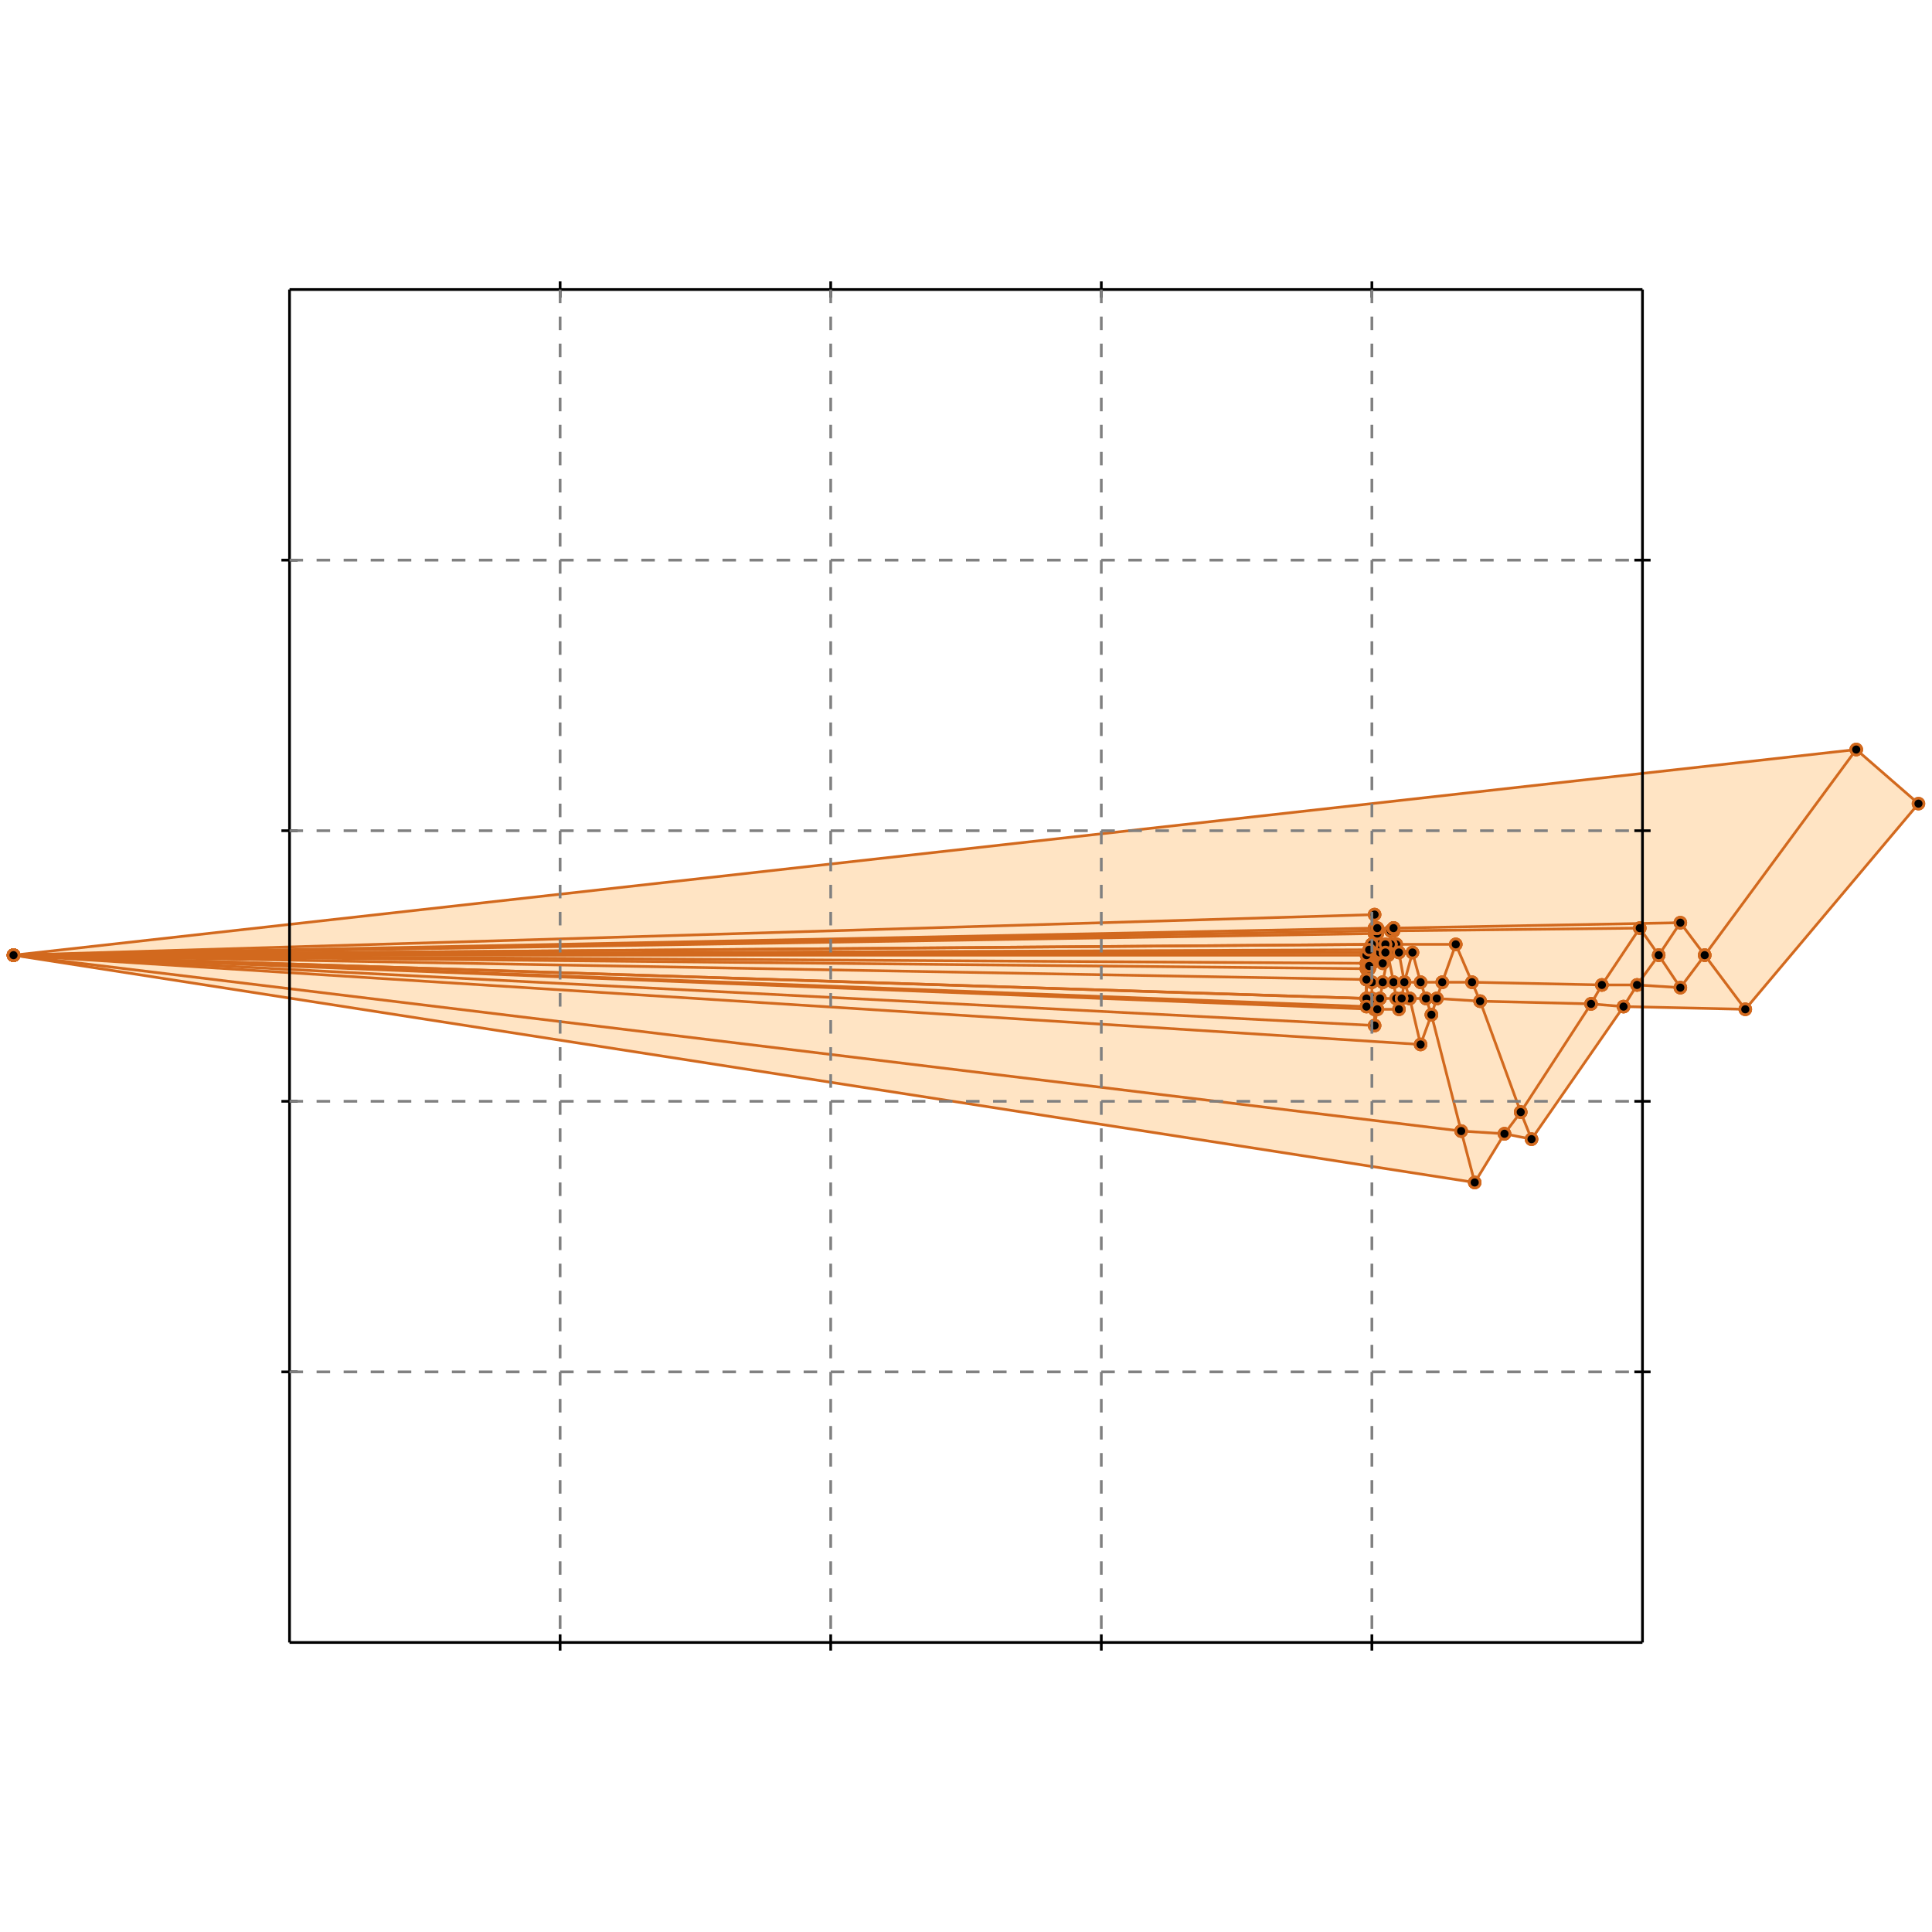 <?xml version="1.0" standalone="no"?>
<!DOCTYPE svg PUBLIC "-//W3C//DTD SVG 1.1//EN" 
  "http://www.w3.org/Graphics/SVG/1.1/DTD/svg11.dtd">
<svg width="714" height="714" version="1.1" id="toplevel"
    xmlns="http://www.w3.org/2000/svg"
    xmlns:xlink="http://www.w3.org/1999/xlink">
  <polygon points="545,437 556,419 566,421 600,372 645,373 709,297 686,277 5,353"
           fill="bisque"/>
  <g stroke="chocolate" stroke-width="1">
    <line x1="507" y1="369" x2="505" y2="369"/>
    <circle cx="507" cy="369" r="2"/>
    <circle cx="505" cy="369" r="2"/>
  </g>
  <g stroke="chocolate" stroke-width="1">
    <line x1="510" y1="369" x2="507" y2="369"/>
    <circle cx="510" cy="369" r="2"/>
    <circle cx="507" cy="369" r="2"/>
  </g>
  <g stroke="chocolate" stroke-width="1">
    <line x1="507" y1="369" x2="507" y2="363"/>
    <circle cx="507" cy="369" r="2"/>
    <circle cx="507" cy="363" r="2"/>
  </g>
  <g stroke="chocolate" stroke-width="1">
    <line x1="508" y1="373" x2="507" y2="369"/>
    <circle cx="508" cy="373" r="2"/>
    <circle cx="507" cy="369" r="2"/>
  </g>
  <g stroke="chocolate" stroke-width="1">
    <line x1="519" y1="363" x2="517" y2="352"/>
    <circle cx="519" cy="363" r="2"/>
    <circle cx="517" cy="352" r="2"/>
  </g>
  <g stroke="chocolate" stroke-width="1">
    <line x1="519" y1="363" x2="519" y2="363"/>
    <circle cx="519" cy="363" r="2"/>
    <circle cx="519" cy="363" r="2"/>
  </g>
  <g stroke="chocolate" stroke-width="1">
    <line x1="519" y1="363" x2="515" y2="363"/>
    <circle cx="519" cy="363" r="2"/>
    <circle cx="515" cy="363" r="2"/>
  </g>
  <g stroke="chocolate" stroke-width="1">
    <line x1="519" y1="363" x2="519" y2="363"/>
    <circle cx="519" cy="363" r="2"/>
    <circle cx="519" cy="363" r="2"/>
  </g>
  <g stroke="chocolate" stroke-width="1">
    <line x1="506" y1="352" x2="506" y2="352"/>
    <circle cx="506" cy="352" r="2"/>
    <circle cx="506" cy="352" r="2"/>
  </g>
  <g stroke="chocolate" stroke-width="1">
    <line x1="505" y1="356" x2="506" y2="352"/>
    <circle cx="505" cy="356" r="2"/>
    <circle cx="506" cy="352" r="2"/>
  </g>
  <g stroke="chocolate" stroke-width="1">
    <line x1="506" y1="352" x2="506" y2="352"/>
    <circle cx="506" cy="352" r="2"/>
    <circle cx="506" cy="352" r="2"/>
  </g>
  <g stroke="chocolate" stroke-width="1">
    <line x1="5" y1="353" x2="506" y2="352"/>
    <circle cx="5" cy="353" r="2"/>
    <circle cx="506" cy="352" r="2"/>
  </g>
  <g stroke="chocolate" stroke-width="1">
    <line x1="507" y1="352" x2="510" y2="352"/>
    <circle cx="507" cy="352" r="2"/>
    <circle cx="510" cy="352" r="2"/>
  </g>
  <g stroke="chocolate" stroke-width="1">
    <line x1="506" y1="352" x2="507" y2="352"/>
    <circle cx="506" cy="352" r="2"/>
    <circle cx="507" cy="352" r="2"/>
  </g>
  <g stroke="chocolate" stroke-width="1">
    <line x1="507" y1="352" x2="507" y2="349"/>
    <circle cx="507" cy="352" r="2"/>
    <circle cx="507" cy="349" r="2"/>
  </g>
  <g stroke="chocolate" stroke-width="1">
    <line x1="507" y1="356" x2="507" y2="352"/>
    <circle cx="507" cy="356" r="2"/>
    <circle cx="507" cy="352" r="2"/>
  </g>
  <g stroke="chocolate" stroke-width="1">
    <line x1="505" y1="358" x2="505" y2="356"/>
    <circle cx="505" cy="358" r="2"/>
    <circle cx="505" cy="356" r="2"/>
  </g>
  <g stroke="chocolate" stroke-width="1">
    <line x1="505" y1="356" x2="505" y2="356"/>
    <circle cx="505" cy="356" r="2"/>
    <circle cx="505" cy="356" r="2"/>
  </g>
  <g stroke="chocolate" stroke-width="1">
    <line x1="506" y1="356" x2="505" y2="356"/>
    <circle cx="506" cy="356" r="2"/>
    <circle cx="505" cy="356" r="2"/>
  </g>
  <g stroke="chocolate" stroke-width="1">
    <line x1="505" y1="362" x2="505" y2="362"/>
    <circle cx="505" cy="362" r="2"/>
    <circle cx="505" cy="362" r="2"/>
  </g>
  <g stroke="chocolate" stroke-width="1">
    <line x1="507" y1="363" x2="505" y2="362"/>
    <circle cx="507" cy="363" r="2"/>
    <circle cx="505" cy="362" r="2"/>
  </g>
  <g stroke="chocolate" stroke-width="1">
    <line x1="505" y1="362" x2="506" y2="358"/>
    <circle cx="505" cy="362" r="2"/>
    <circle cx="506" cy="358" r="2"/>
  </g>
  <g stroke="chocolate" stroke-width="1">
    <line x1="505" y1="369" x2="505" y2="362"/>
    <circle cx="505" cy="369" r="2"/>
    <circle cx="505" cy="362" r="2"/>
  </g>
  <g stroke="chocolate" stroke-width="1">
    <line x1="516" y1="349" x2="515" y2="344"/>
    <circle cx="516" cy="349" r="2"/>
    <circle cx="515" cy="344" r="2"/>
  </g>
  <g stroke="chocolate" stroke-width="1">
    <line x1="517" y1="352" x2="516" y2="349"/>
    <circle cx="517" cy="352" r="2"/>
    <circle cx="516" cy="349" r="2"/>
  </g>
  <g stroke="chocolate" stroke-width="1">
    <line x1="516" y1="349" x2="538" y2="349"/>
    <circle cx="516" cy="349" r="2"/>
    <circle cx="538" cy="349" r="2"/>
  </g>
  <g stroke="chocolate" stroke-width="1">
    <line x1="514" y1="349" x2="516" y2="349"/>
    <circle cx="514" cy="349" r="2"/>
    <circle cx="516" cy="349" r="2"/>
  </g>
  <g stroke="chocolate" stroke-width="1">
    <line x1="513" y1="352" x2="517" y2="352"/>
    <circle cx="513" cy="352" r="2"/>
    <circle cx="517" cy="352" r="2"/>
  </g>
  <g stroke="chocolate" stroke-width="1">
    <line x1="513" y1="352" x2="513" y2="352"/>
    <circle cx="513" cy="352" r="2"/>
    <circle cx="513" cy="352" r="2"/>
  </g>
  <g stroke="chocolate" stroke-width="1">
    <line x1="513" y1="352" x2="514" y2="349"/>
    <circle cx="513" cy="352" r="2"/>
    <circle cx="514" cy="349" r="2"/>
  </g>
  <g stroke="chocolate" stroke-width="1">
    <line x1="513" y1="353" x2="513" y2="352"/>
    <circle cx="513" cy="353" r="2"/>
    <circle cx="513" cy="352" r="2"/>
  </g>
  <g stroke="chocolate" stroke-width="1">
    <line x1="509" y1="344" x2="515" y2="343"/>
    <circle cx="509" cy="344" r="2"/>
    <circle cx="515" cy="343" r="2"/>
  </g>
  <g stroke="chocolate" stroke-width="1">
    <line x1="508" y1="344" x2="509" y2="344"/>
    <circle cx="508" cy="344" r="2"/>
    <circle cx="509" cy="344" r="2"/>
  </g>
  <g stroke="chocolate" stroke-width="1">
    <line x1="509" y1="344" x2="509" y2="343"/>
    <circle cx="509" cy="344" r="2"/>
    <circle cx="509" cy="343" r="2"/>
  </g>
  <g stroke="chocolate" stroke-width="1">
    <line x1="509" y1="345" x2="509" y2="344"/>
    <circle cx="509" cy="345" r="2"/>
    <circle cx="509" cy="344" r="2"/>
  </g>
  <g stroke="chocolate" stroke-width="1">
    <line x1="510" y1="349" x2="514" y2="349"/>
    <circle cx="510" cy="349" r="2"/>
    <circle cx="514" cy="349" r="2"/>
  </g>
  <g stroke="chocolate" stroke-width="1">
    <line x1="507" y1="349" x2="510" y2="349"/>
    <circle cx="507" cy="349" r="2"/>
    <circle cx="510" cy="349" r="2"/>
  </g>
  <g stroke="chocolate" stroke-width="1">
    <line x1="510" y1="349" x2="509" y2="345"/>
    <circle cx="510" cy="349" r="2"/>
    <circle cx="509" cy="345" r="2"/>
  </g>
  <g stroke="chocolate" stroke-width="1">
    <line x1="510" y1="349" x2="510" y2="349"/>
    <circle cx="510" cy="349" r="2"/>
    <circle cx="510" cy="349" r="2"/>
  </g>
  <g stroke="chocolate" stroke-width="1">
    <line x1="508" y1="345" x2="508" y2="344"/>
    <circle cx="508" cy="345" r="2"/>
    <circle cx="508" cy="344" r="2"/>
  </g>
  <g stroke="chocolate" stroke-width="1">
    <line x1="507" y1="349" x2="508" y2="345"/>
    <circle cx="507" cy="349" r="2"/>
    <circle cx="508" cy="345" r="2"/>
  </g>
  <g stroke="chocolate" stroke-width="1">
    <line x1="508" y1="345" x2="509" y2="345"/>
    <circle cx="508" cy="345" r="2"/>
    <circle cx="509" cy="345" r="2"/>
  </g>
  <g stroke="chocolate" stroke-width="1">
    <line x1="5" y1="353" x2="508" y2="345"/>
    <circle cx="5" cy="353" r="2"/>
    <circle cx="508" cy="345" r="2"/>
  </g>
  <g stroke="chocolate" stroke-width="1">
    <line x1="516" y1="369" x2="510" y2="369"/>
    <circle cx="516" cy="369" r="2"/>
    <circle cx="510" cy="369" r="2"/>
  </g>
  <g stroke="chocolate" stroke-width="1">
    <line x1="510" y1="369" x2="511" y2="363"/>
    <circle cx="510" cy="369" r="2"/>
    <circle cx="511" cy="363" r="2"/>
  </g>
  <g stroke="chocolate" stroke-width="1">
    <line x1="509" y1="373" x2="510" y2="369"/>
    <circle cx="509" cy="373" r="2"/>
    <circle cx="510" cy="369" r="2"/>
  </g>
  <g stroke="chocolate" stroke-width="1">
    <line x1="5" y1="353" x2="508" y2="344"/>
    <circle cx="5" cy="353" r="2"/>
    <circle cx="508" cy="344" r="2"/>
  </g>
  <g stroke="chocolate" stroke-width="1">
    <line x1="508" y1="344" x2="508" y2="343"/>
    <circle cx="508" cy="344" r="2"/>
    <circle cx="508" cy="343" r="2"/>
  </g>
  <g stroke="chocolate" stroke-width="1">
    <line x1="505" y1="358" x2="505" y2="356"/>
    <circle cx="505" cy="358" r="2"/>
    <circle cx="505" cy="356" r="2"/>
  </g>
  <g stroke="chocolate" stroke-width="1">
    <line x1="505" y1="362" x2="505" y2="358"/>
    <circle cx="505" cy="362" r="2"/>
    <circle cx="505" cy="358" r="2"/>
  </g>
  <g stroke="chocolate" stroke-width="1">
    <line x1="505" y1="358" x2="5" y2="353"/>
    <circle cx="505" cy="358" r="2"/>
    <circle cx="5" cy="353" r="2"/>
  </g>
  <g stroke="chocolate" stroke-width="1">
    <line x1="505" y1="358" x2="505" y2="358"/>
    <circle cx="505" cy="358" r="2"/>
    <circle cx="505" cy="358" r="2"/>
  </g>
  <g stroke="chocolate" stroke-width="1">
    <line x1="505" y1="362" x2="505" y2="362"/>
    <circle cx="505" cy="362" r="2"/>
    <circle cx="505" cy="362" r="2"/>
  </g>
  <g stroke="chocolate" stroke-width="1">
    <line x1="505" y1="362" x2="505" y2="358"/>
    <circle cx="505" cy="362" r="2"/>
    <circle cx="505" cy="358" r="2"/>
  </g>
  <g stroke="chocolate" stroke-width="1">
    <line x1="505" y1="369" x2="505" y2="362"/>
    <circle cx="505" cy="369" r="2"/>
    <circle cx="505" cy="362" r="2"/>
  </g>
  <g stroke="chocolate" stroke-width="1">
    <line x1="511" y1="363" x2="507" y2="363"/>
    <circle cx="511" cy="363" r="2"/>
    <circle cx="507" cy="363" r="2"/>
  </g>
  <g stroke="chocolate" stroke-width="1">
    <line x1="507" y1="363" x2="506" y2="357"/>
    <circle cx="507" cy="363" r="2"/>
    <circle cx="506" cy="357" r="2"/>
  </g>
  <g stroke="chocolate" stroke-width="1">
    <line x1="517" y1="352" x2="522" y2="352"/>
    <circle cx="517" cy="352" r="2"/>
    <circle cx="522" cy="352" r="2"/>
  </g>
  <g stroke="chocolate" stroke-width="1">
    <line x1="515" y1="363" x2="511" y2="363"/>
    <circle cx="515" cy="363" r="2"/>
    <circle cx="511" cy="363" r="2"/>
  </g>
  <g stroke="chocolate" stroke-width="1">
    <line x1="515" y1="363" x2="513" y2="353"/>
    <circle cx="515" cy="363" r="2"/>
    <circle cx="513" cy="353" r="2"/>
  </g>
  <g stroke="chocolate" stroke-width="1">
    <line x1="516" y1="369" x2="515" y2="363"/>
    <circle cx="516" cy="369" r="2"/>
    <circle cx="515" cy="363" r="2"/>
  </g>
  <g stroke="chocolate" stroke-width="1">
    <line x1="527" y1="369" x2="521" y2="369"/>
    <circle cx="527" cy="369" r="2"/>
    <circle cx="521" cy="369" r="2"/>
  </g>
  <g stroke="chocolate" stroke-width="1">
    <line x1="531" y1="369" x2="527" y2="369"/>
    <circle cx="531" cy="369" r="2"/>
    <circle cx="527" cy="369" r="2"/>
  </g>
  <g stroke="chocolate" stroke-width="1">
    <line x1="527" y1="369" x2="525" y2="363"/>
    <circle cx="527" cy="369" r="2"/>
    <circle cx="525" cy="363" r="2"/>
  </g>
  <g stroke="chocolate" stroke-width="1">
    <line x1="529" y1="375" x2="527" y2="369"/>
    <circle cx="529" cy="375" r="2"/>
    <circle cx="527" cy="369" r="2"/>
  </g>
  <g stroke="chocolate" stroke-width="1">
    <line x1="533" y1="363" x2="525" y2="363"/>
    <circle cx="533" cy="363" r="2"/>
    <circle cx="525" cy="363" r="2"/>
  </g>
  <g stroke="chocolate" stroke-width="1">
    <line x1="544" y1="363" x2="533" y2="363"/>
    <circle cx="544" cy="363" r="2"/>
    <circle cx="533" cy="363" r="2"/>
  </g>
  <g stroke="chocolate" stroke-width="1">
    <line x1="533" y1="363" x2="538" y2="349"/>
    <circle cx="533" cy="363" r="2"/>
    <circle cx="538" cy="349" r="2"/>
  </g>
  <g stroke="chocolate" stroke-width="1">
    <line x1="531" y1="369" x2="533" y2="363"/>
    <circle cx="531" cy="369" r="2"/>
    <circle cx="533" cy="363" r="2"/>
  </g>
  <g stroke="chocolate" stroke-width="1">
    <line x1="605" y1="364" x2="592" y2="364"/>
    <circle cx="605" cy="364" r="2"/>
    <circle cx="592" cy="364" r="2"/>
  </g>
  <g stroke="chocolate" stroke-width="1">
    <line x1="621" y1="365" x2="605" y2="364"/>
    <circle cx="621" cy="365" r="2"/>
    <circle cx="605" cy="364" r="2"/>
  </g>
  <g stroke="chocolate" stroke-width="1">
    <line x1="605" y1="364" x2="613" y2="353"/>
    <circle cx="605" cy="364" r="2"/>
    <circle cx="613" cy="353" r="2"/>
  </g>
  <g stroke="chocolate" stroke-width="1">
    <line x1="600" y1="372" x2="605" y2="364"/>
    <circle cx="600" cy="372" r="2"/>
    <circle cx="605" cy="364" r="2"/>
  </g>
  <g stroke="chocolate" stroke-width="1">
    <line x1="547" y1="370" x2="531" y2="369"/>
    <circle cx="547" cy="370" r="2"/>
    <circle cx="531" cy="369" r="2"/>
  </g>
  <g stroke="chocolate" stroke-width="1">
    <line x1="588" y1="371" x2="547" y2="370"/>
    <circle cx="588" cy="371" r="2"/>
    <circle cx="547" cy="370" r="2"/>
  </g>
  <g stroke="chocolate" stroke-width="1">
    <line x1="547" y1="370" x2="544" y2="363"/>
    <circle cx="547" cy="370" r="2"/>
    <circle cx="544" cy="363" r="2"/>
  </g>
  <g stroke="chocolate" stroke-width="1">
    <line x1="562" y1="411" x2="547" y2="370"/>
    <circle cx="562" cy="411" r="2"/>
    <circle cx="547" cy="370" r="2"/>
  </g>
  <g stroke="chocolate" stroke-width="1">
    <line x1="592" y1="364" x2="544" y2="363"/>
    <circle cx="592" cy="364" r="2"/>
    <circle cx="544" cy="363" r="2"/>
  </g>
  <g stroke="chocolate" stroke-width="1">
    <line x1="592" y1="364" x2="606" y2="343"/>
    <circle cx="592" cy="364" r="2"/>
    <circle cx="606" cy="343" r="2"/>
  </g>
  <g stroke="chocolate" stroke-width="1">
    <line x1="588" y1="371" x2="592" y2="364"/>
    <circle cx="588" cy="371" r="2"/>
    <circle cx="592" cy="364" r="2"/>
  </g>
  <g stroke="chocolate" stroke-width="1">
    <line x1="506" y1="352" x2="506" y2="352"/>
    <circle cx="506" cy="352" r="2"/>
    <circle cx="506" cy="352" r="2"/>
  </g>
  <g stroke="chocolate" stroke-width="1">
    <line x1="506" y1="352" x2="506" y2="352"/>
    <circle cx="506" cy="352" r="2"/>
    <circle cx="506" cy="352" r="2"/>
  </g>
  <g stroke="chocolate" stroke-width="1">
    <line x1="506" y1="353" x2="506" y2="352"/>
    <circle cx="506" cy="353" r="2"/>
    <circle cx="506" cy="352" r="2"/>
  </g>
  <g stroke="chocolate" stroke-width="1">
    <line x1="506" y1="352" x2="506" y2="351"/>
    <circle cx="506" cy="352" r="2"/>
    <circle cx="506" cy="351" r="2"/>
  </g>
  <g stroke="chocolate" stroke-width="1">
    <line x1="506" y1="352" x2="506" y2="352"/>
    <circle cx="506" cy="352" r="2"/>
    <circle cx="506" cy="352" r="2"/>
  </g>
  <g stroke="chocolate" stroke-width="1">
    <line x1="5" y1="353" x2="506" y2="352"/>
    <circle cx="5" cy="353" r="2"/>
    <circle cx="506" cy="352" r="2"/>
  </g>
  <g stroke="chocolate" stroke-width="1">
    <line x1="506" y1="352" x2="506" y2="352"/>
    <circle cx="506" cy="352" r="2"/>
    <circle cx="506" cy="352" r="2"/>
  </g>
  <g stroke="chocolate" stroke-width="1">
    <line x1="506" y1="352" x2="506" y2="352"/>
    <circle cx="506" cy="352" r="2"/>
    <circle cx="506" cy="352" r="2"/>
  </g>
  <g stroke="chocolate" stroke-width="1">
    <line x1="506" y1="356" x2="506" y2="352"/>
    <circle cx="506" cy="356" r="2"/>
    <circle cx="506" cy="352" r="2"/>
  </g>
  <g stroke="chocolate" stroke-width="1">
    <line x1="506" y1="357" x2="507" y2="356"/>
    <circle cx="506" cy="357" r="2"/>
    <circle cx="507" cy="356" r="2"/>
  </g>
  <g stroke="chocolate" stroke-width="1">
    <line x1="507" y1="356" x2="506" y2="356"/>
    <circle cx="507" cy="356" r="2"/>
    <circle cx="506" cy="356" r="2"/>
  </g>
  <g stroke="chocolate" stroke-width="1">
    <line x1="511" y1="356" x2="507" y2="356"/>
    <circle cx="511" cy="356" r="2"/>
    <circle cx="507" cy="356" r="2"/>
  </g>
  <g stroke="chocolate" stroke-width="1">
    <line x1="510" y1="352" x2="512" y2="352"/>
    <circle cx="510" cy="352" r="2"/>
    <circle cx="512" cy="352" r="2"/>
  </g>
  <g stroke="chocolate" stroke-width="1">
    <line x1="510" y1="352" x2="510" y2="349"/>
    <circle cx="510" cy="352" r="2"/>
    <circle cx="510" cy="349" r="2"/>
  </g>
  <g stroke="chocolate" stroke-width="1">
    <line x1="511" y1="356" x2="510" y2="352"/>
    <circle cx="511" cy="356" r="2"/>
    <circle cx="510" cy="352" r="2"/>
  </g>
  <g stroke="chocolate" stroke-width="1">
    <line x1="507" y1="349" x2="510" y2="349"/>
    <circle cx="507" cy="349" r="2"/>
    <circle cx="510" cy="349" r="2"/>
  </g>
  <g stroke="chocolate" stroke-width="1">
    <line x1="5" y1="353" x2="507" y2="349"/>
    <circle cx="5" cy="353" r="2"/>
    <circle cx="507" cy="349" r="2"/>
  </g>
  <g stroke="chocolate" stroke-width="1">
    <line x1="507" y1="349" x2="507" y2="349"/>
    <circle cx="507" cy="349" r="2"/>
    <circle cx="507" cy="349" r="2"/>
  </g>
  <g stroke="chocolate" stroke-width="1">
    <line x1="506" y1="356" x2="506" y2="356"/>
    <circle cx="506" cy="356" r="2"/>
    <circle cx="506" cy="356" r="2"/>
  </g>
  <g stroke="chocolate" stroke-width="1">
    <line x1="506" y1="356" x2="506" y2="353"/>
    <circle cx="506" cy="356" r="2"/>
    <circle cx="506" cy="353" r="2"/>
  </g>
  <g stroke="chocolate" stroke-width="1">
    <line x1="506" y1="358" x2="506" y2="356"/>
    <circle cx="506" cy="358" r="2"/>
    <circle cx="506" cy="356" r="2"/>
  </g>
  <g stroke="chocolate" stroke-width="1">
    <line x1="505" y1="369" x2="505" y2="369"/>
    <circle cx="505" cy="369" r="2"/>
    <circle cx="505" cy="369" r="2"/>
  </g>
  <g stroke="chocolate" stroke-width="1">
    <line x1="505" y1="372" x2="505" y2="369"/>
    <circle cx="505" cy="372" r="2"/>
    <circle cx="505" cy="369" r="2"/>
  </g>
  <g stroke="chocolate" stroke-width="1">
    <line x1="514" y1="349" x2="514" y2="344"/>
    <circle cx="514" cy="349" r="2"/>
    <circle cx="514" cy="344" r="2"/>
  </g>
  <g stroke="chocolate" stroke-width="1">
    <line x1="509" y1="345" x2="514" y2="344"/>
    <circle cx="509" cy="345" r="2"/>
    <circle cx="514" cy="344" r="2"/>
  </g>
  <g stroke="chocolate" stroke-width="1">
    <line x1="515" y1="344" x2="606" y2="343"/>
    <circle cx="515" cy="344" r="2"/>
    <circle cx="606" cy="343" r="2"/>
  </g>
  <g stroke="chocolate" stroke-width="1">
    <line x1="514" y1="344" x2="515" y2="344"/>
    <circle cx="514" cy="344" r="2"/>
    <circle cx="515" cy="344" r="2"/>
  </g>
  <g stroke="chocolate" stroke-width="1">
    <line x1="515" y1="344" x2="515" y2="343"/>
    <circle cx="515" cy="344" r="2"/>
    <circle cx="515" cy="343" r="2"/>
  </g>
  <g stroke="chocolate" stroke-width="1">
    <line x1="515" y1="343" x2="515" y2="343"/>
    <circle cx="515" cy="343" r="2"/>
    <circle cx="515" cy="343" r="2"/>
  </g>
  <g stroke="chocolate" stroke-width="1">
    <line x1="514" y1="344" x2="515" y2="343"/>
    <circle cx="514" cy="344" r="2"/>
    <circle cx="515" cy="343" r="2"/>
  </g>
  <g stroke="chocolate" stroke-width="1">
    <line x1="515" y1="343" x2="515" y2="343"/>
    <circle cx="515" cy="343" r="2"/>
    <circle cx="515" cy="343" r="2"/>
  </g>
  <g stroke="chocolate" stroke-width="1">
    <line x1="511" y1="363" x2="513" y2="353"/>
    <circle cx="511" cy="363" r="2"/>
    <circle cx="513" cy="353" r="2"/>
  </g>
  <g stroke="chocolate" stroke-width="1">
    <line x1="508" y1="343" x2="508" y2="338"/>
    <circle cx="508" cy="343" r="2"/>
    <circle cx="508" cy="338" r="2"/>
  </g>
  <g stroke="chocolate" stroke-width="1">
    <line x1="508" y1="343" x2="509" y2="343"/>
    <circle cx="508" cy="343" r="2"/>
    <circle cx="509" cy="343" r="2"/>
  </g>
  <g stroke="chocolate" stroke-width="1">
    <line x1="5" y1="353" x2="508" y2="343"/>
    <circle cx="5" cy="353" r="2"/>
    <circle cx="508" cy="343" r="2"/>
  </g>
  <g stroke="chocolate" stroke-width="1">
    <line x1="505" y1="356" x2="5" y2="353"/>
    <circle cx="505" cy="356" r="2"/>
    <circle cx="5" cy="353" r="2"/>
  </g>
  <g stroke="chocolate" stroke-width="1">
    <line x1="505" y1="356" x2="505" y2="353"/>
    <circle cx="505" cy="356" r="2"/>
    <circle cx="505" cy="353" r="2"/>
  </g>
  <g stroke="chocolate" stroke-width="1">
    <line x1="505" y1="369" x2="505" y2="362"/>
    <circle cx="505" cy="369" r="2"/>
    <circle cx="505" cy="362" r="2"/>
  </g>
  <g stroke="chocolate" stroke-width="1">
    <line x1="505" y1="372" x2="505" y2="369"/>
    <circle cx="505" cy="372" r="2"/>
    <circle cx="505" cy="369" r="2"/>
  </g>
  <g stroke="chocolate" stroke-width="1">
    <line x1="505" y1="369" x2="5" y2="353"/>
    <circle cx="505" cy="369" r="2"/>
    <circle cx="5" cy="353" r="2"/>
  </g>
  <g stroke="chocolate" stroke-width="1">
    <line x1="505" y1="369" x2="505" y2="369"/>
    <circle cx="505" cy="369" r="2"/>
    <circle cx="505" cy="369" r="2"/>
  </g>
  <g stroke="chocolate" stroke-width="1">
    <line x1="506" y1="358" x2="505" y2="358"/>
    <circle cx="506" cy="358" r="2"/>
    <circle cx="505" cy="358" r="2"/>
  </g>
  <g stroke="chocolate" stroke-width="1">
    <line x1="506" y1="356" x2="506" y2="356"/>
    <circle cx="506" cy="356" r="2"/>
    <circle cx="506" cy="356" r="2"/>
  </g>
  <g stroke="chocolate" stroke-width="1">
    <line x1="506" y1="356" x2="506" y2="353"/>
    <circle cx="506" cy="356" r="2"/>
    <circle cx="506" cy="353" r="2"/>
  </g>
  <g stroke="chocolate" stroke-width="1">
    <line x1="506" y1="358" x2="506" y2="356"/>
    <circle cx="506" cy="358" r="2"/>
    <circle cx="506" cy="356" r="2"/>
  </g>
  <g stroke="chocolate" stroke-width="1">
    <line x1="508" y1="373" x2="5" y2="353"/>
    <circle cx="508" cy="373" r="2"/>
    <circle cx="5" cy="353" r="2"/>
  </g>
  <g stroke="chocolate" stroke-width="1">
    <line x1="509" y1="373" x2="508" y2="373"/>
    <circle cx="509" cy="373" r="2"/>
    <circle cx="508" cy="373" r="2"/>
  </g>
  <g stroke="chocolate" stroke-width="1">
    <line x1="508" y1="379" x2="508" y2="373"/>
    <circle cx="508" cy="379" r="2"/>
    <circle cx="508" cy="373" r="2"/>
  </g>
  <g stroke="chocolate" stroke-width="1">
    <line x1="506" y1="352" x2="506" y2="352"/>
    <circle cx="506" cy="352" r="2"/>
    <circle cx="506" cy="352" r="2"/>
  </g>
  <g stroke="chocolate" stroke-width="1">
    <line x1="506" y1="353" x2="506" y2="352"/>
    <circle cx="506" cy="353" r="2"/>
    <circle cx="506" cy="352" r="2"/>
  </g>
  <g stroke="chocolate" stroke-width="1">
    <line x1="512" y1="352" x2="513" y2="352"/>
    <circle cx="512" cy="352" r="2"/>
    <circle cx="513" cy="352" r="2"/>
  </g>
  <g stroke="chocolate" stroke-width="1">
    <line x1="513" y1="352" x2="512" y2="349"/>
    <circle cx="513" cy="352" r="2"/>
    <circle cx="512" cy="349" r="2"/>
  </g>
  <g stroke="chocolate" stroke-width="1">
    <line x1="513" y1="353" x2="513" y2="352"/>
    <circle cx="513" cy="353" r="2"/>
    <circle cx="513" cy="352" r="2"/>
  </g>
  <g stroke="chocolate" stroke-width="1">
    <line x1="518" y1="369" x2="516" y2="369"/>
    <circle cx="518" cy="369" r="2"/>
    <circle cx="516" cy="369" r="2"/>
  </g>
  <g stroke="chocolate" stroke-width="1">
    <line x1="517" y1="373" x2="516" y2="369"/>
    <circle cx="517" cy="373" r="2"/>
    <circle cx="516" cy="369" r="2"/>
  </g>
  <g stroke="chocolate" stroke-width="1">
    <line x1="521" y1="369" x2="518" y2="369"/>
    <circle cx="521" cy="369" r="2"/>
    <circle cx="518" cy="369" r="2"/>
  </g>
  <g stroke="chocolate" stroke-width="1">
    <line x1="521" y1="369" x2="519" y2="363"/>
    <circle cx="521" cy="369" r="2"/>
    <circle cx="519" cy="363" r="2"/>
  </g>
  <g stroke="chocolate" stroke-width="1">
    <line x1="525" y1="386" x2="521" y2="369"/>
    <circle cx="525" cy="386" r="2"/>
    <circle cx="521" cy="369" r="2"/>
  </g>
  <g stroke="chocolate" stroke-width="1">
    <line x1="525" y1="363" x2="519" y2="363"/>
    <circle cx="525" cy="363" r="2"/>
    <circle cx="519" cy="363" r="2"/>
  </g>
  <g stroke="chocolate" stroke-width="1">
    <line x1="519" y1="363" x2="522" y2="352"/>
    <circle cx="519" cy="363" r="2"/>
    <circle cx="522" cy="352" r="2"/>
  </g>
  <g stroke="chocolate" stroke-width="1">
    <line x1="519" y1="363" x2="519" y2="363"/>
    <circle cx="519" cy="363" r="2"/>
    <circle cx="519" cy="363" r="2"/>
  </g>
  <g stroke="chocolate" stroke-width="1">
    <line x1="518" y1="369" x2="519" y2="363"/>
    <circle cx="518" cy="369" r="2"/>
    <circle cx="519" cy="363" r="2"/>
  </g>
  <g stroke="chocolate" stroke-width="1">
    <line x1="517" y1="373" x2="518" y2="369"/>
    <circle cx="517" cy="373" r="2"/>
    <circle cx="518" cy="369" r="2"/>
  </g>
  <g stroke="chocolate" stroke-width="1">
    <line x1="525" y1="363" x2="522" y2="352"/>
    <circle cx="525" cy="363" r="2"/>
    <circle cx="522" cy="352" r="2"/>
  </g>
  <g stroke="chocolate" stroke-width="1">
    <line x1="540" y1="418" x2="5" y2="353"/>
    <circle cx="540" cy="418" r="2"/>
    <circle cx="5" cy="353" r="2"/>
  </g>
  <g stroke="chocolate" stroke-width="1">
    <line x1="556" y1="419" x2="540" y2="418"/>
    <circle cx="556" cy="419" r="2"/>
    <circle cx="540" cy="418" r="2"/>
  </g>
  <g stroke="chocolate" stroke-width="1">
    <line x1="540" y1="418" x2="529" y2="375"/>
    <circle cx="540" cy="418" r="2"/>
    <circle cx="529" cy="375" r="2"/>
  </g>
  <g stroke="chocolate" stroke-width="1">
    <line x1="545" y1="437" x2="540" y2="418"/>
    <circle cx="545" cy="437" r="2"/>
    <circle cx="540" cy="418" r="2"/>
  </g>
  <g stroke="chocolate" stroke-width="1">
    <line x1="529" y1="375" x2="531" y2="369"/>
    <circle cx="529" cy="375" r="2"/>
    <circle cx="531" cy="369" r="2"/>
  </g>
  <g stroke="chocolate" stroke-width="1">
    <line x1="600" y1="372" x2="588" y2="371"/>
    <circle cx="600" cy="372" r="2"/>
    <circle cx="588" cy="371" r="2"/>
  </g>
  <g stroke="chocolate" stroke-width="1">
    <line x1="645" y1="373" x2="600" y2="372"/>
    <circle cx="645" cy="373" r="2"/>
    <circle cx="600" cy="372" r="2"/>
  </g>
  <g stroke="chocolate" stroke-width="1">
    <line x1="566" y1="421" x2="600" y2="372"/>
    <circle cx="566" cy="421" r="2"/>
    <circle cx="600" cy="372" r="2"/>
  </g>
  <g stroke="chocolate" stroke-width="1">
    <line x1="544" y1="363" x2="538" y2="349"/>
    <circle cx="544" cy="363" r="2"/>
    <circle cx="538" cy="349" r="2"/>
  </g>
  <g stroke="chocolate" stroke-width="1">
    <line x1="562" y1="411" x2="588" y2="371"/>
    <circle cx="562" cy="411" r="2"/>
    <circle cx="588" cy="371" r="2"/>
  </g>
  <g stroke="chocolate" stroke-width="1">
    <line x1="506" y1="352" x2="506" y2="351"/>
    <circle cx="506" cy="352" r="2"/>
    <circle cx="506" cy="351" r="2"/>
  </g>
  <g stroke="chocolate" stroke-width="1">
    <line x1="506" y1="352" x2="506" y2="352"/>
    <circle cx="506" cy="352" r="2"/>
    <circle cx="506" cy="352" r="2"/>
  </g>
  <g stroke="chocolate" stroke-width="1">
    <line x1="506" y1="357" x2="506" y2="356"/>
    <circle cx="506" cy="357" r="2"/>
    <circle cx="506" cy="356" r="2"/>
  </g>
  <g stroke="chocolate" stroke-width="1">
    <line x1="510" y1="349" x2="512" y2="349"/>
    <circle cx="510" cy="349" r="2"/>
    <circle cx="512" cy="349" r="2"/>
  </g>
  <g stroke="chocolate" stroke-width="1">
    <line x1="5" y1="353" x2="507" y2="349"/>
    <circle cx="5" cy="353" r="2"/>
    <circle cx="507" cy="349" r="2"/>
  </g>
  <g stroke="chocolate" stroke-width="1">
    <line x1="506" y1="358" x2="506" y2="358"/>
    <circle cx="506" cy="358" r="2"/>
    <circle cx="506" cy="358" r="2"/>
  </g>
  <g stroke="chocolate" stroke-width="1">
    <line x1="515" y1="343" x2="515" y2="343"/>
    <circle cx="515" cy="343" r="2"/>
    <circle cx="515" cy="343" r="2"/>
  </g>
  <g stroke="chocolate" stroke-width="1">
    <line x1="515" y1="343" x2="621" y2="341"/>
    <circle cx="515" cy="343" r="2"/>
    <circle cx="621" cy="341" r="2"/>
  </g>
  <g stroke="chocolate" stroke-width="1">
    <line x1="508" y1="379" x2="509" y2="373"/>
    <circle cx="508" cy="379" r="2"/>
    <circle cx="509" cy="373" r="2"/>
  </g>
  <g stroke="chocolate" stroke-width="1">
    <line x1="517" y1="373" x2="509" y2="373"/>
    <circle cx="517" cy="373" r="2"/>
    <circle cx="509" cy="373" r="2"/>
  </g>
  <g stroke="chocolate" stroke-width="1">
    <line x1="556" y1="419" x2="562" y2="411"/>
    <circle cx="556" cy="419" r="2"/>
    <circle cx="562" cy="411" r="2"/>
  </g>
  <g stroke="chocolate" stroke-width="1">
    <line x1="545" y1="437" x2="556" y2="419"/>
    <circle cx="545" cy="437" r="2"/>
    <circle cx="556" cy="419" r="2"/>
  </g>
  <g stroke="chocolate" stroke-width="1">
    <line x1="566" y1="421" x2="556" y2="419"/>
    <circle cx="566" cy="421" r="2"/>
    <circle cx="556" cy="419" r="2"/>
  </g>
  <g stroke="chocolate" stroke-width="1">
    <line x1="509" y1="343" x2="515" y2="343"/>
    <circle cx="509" cy="343" r="2"/>
    <circle cx="515" cy="343" r="2"/>
  </g>
  <g stroke="chocolate" stroke-width="1">
    <line x1="509" y1="343" x2="508" y2="338"/>
    <circle cx="509" cy="343" r="2"/>
    <circle cx="508" cy="338" r="2"/>
  </g>
  <g stroke="chocolate" stroke-width="1">
    <line x1="505" y1="362" x2="5" y2="353"/>
    <circle cx="505" cy="362" r="2"/>
    <circle cx="5" cy="353" r="2"/>
  </g>
  <g stroke="chocolate" stroke-width="1">
    <line x1="505" y1="369" x2="505" y2="369"/>
    <circle cx="505" cy="369" r="2"/>
    <circle cx="505" cy="369" r="2"/>
  </g>
  <g stroke="chocolate" stroke-width="1">
    <line x1="506" y1="358" x2="506" y2="357"/>
    <circle cx="506" cy="358" r="2"/>
    <circle cx="506" cy="357" r="2"/>
  </g>
  <g stroke="chocolate" stroke-width="1">
    <line x1="512" y1="352" x2="512" y2="349"/>
    <circle cx="512" cy="352" r="2"/>
    <circle cx="512" cy="349" r="2"/>
  </g>
  <g stroke="chocolate" stroke-width="1">
    <line x1="511" y1="356" x2="512" y2="352"/>
    <circle cx="511" cy="356" r="2"/>
    <circle cx="512" cy="352" r="2"/>
  </g>
  <g stroke="chocolate" stroke-width="1">
    <line x1="525" y1="386" x2="529" y2="375"/>
    <circle cx="525" cy="386" r="2"/>
    <circle cx="529" cy="375" r="2"/>
  </g>
  <g stroke="chocolate" stroke-width="1">
    <line x1="630" y1="353" x2="621" y2="341"/>
    <circle cx="630" cy="353" r="2"/>
    <circle cx="621" cy="341" r="2"/>
  </g>
  <g stroke="chocolate" stroke-width="1">
    <line x1="645" y1="373" x2="630" y2="353"/>
    <circle cx="645" cy="373" r="2"/>
    <circle cx="630" cy="353" r="2"/>
  </g>
  <g stroke="chocolate" stroke-width="1">
    <line x1="630" y1="353" x2="686" y2="277"/>
    <circle cx="630" cy="353" r="2"/>
    <circle cx="686" cy="277" r="2"/>
  </g>
  <g stroke="chocolate" stroke-width="1">
    <line x1="621" y1="365" x2="630" y2="353"/>
    <circle cx="621" cy="365" r="2"/>
    <circle cx="630" cy="353" r="2"/>
  </g>
  <g stroke="chocolate" stroke-width="1">
    <line x1="613" y1="353" x2="606" y2="343"/>
    <circle cx="613" cy="353" r="2"/>
    <circle cx="606" cy="343" r="2"/>
  </g>
  <g stroke="chocolate" stroke-width="1">
    <line x1="621" y1="365" x2="613" y2="353"/>
    <circle cx="621" cy="365" r="2"/>
    <circle cx="613" cy="353" r="2"/>
  </g>
  <g stroke="chocolate" stroke-width="1">
    <line x1="613" y1="353" x2="621" y2="341"/>
    <circle cx="613" cy="353" r="2"/>
    <circle cx="621" cy="341" r="2"/>
  </g>
  <g stroke="chocolate" stroke-width="1">
    <line x1="566" y1="421" x2="562" y2="411"/>
    <circle cx="566" cy="421" r="2"/>
    <circle cx="562" cy="411" r="2"/>
  </g>
  <g stroke="chocolate" stroke-width="1">
    <line x1="709" y1="297" x2="686" y2="277"/>
    <circle cx="709" cy="297" r="2"/>
    <circle cx="686" cy="277" r="2"/>
  </g>
  <g stroke="chocolate" stroke-width="1">
    <line x1="5" y1="353" x2="505" y2="353"/>
    <circle cx="5" cy="353" r="2"/>
    <circle cx="505" cy="353" r="2"/>
  </g>
  <g stroke="chocolate" stroke-width="1">
    <line x1="5" y1="353" x2="506" y2="351"/>
    <circle cx="5" cy="353" r="2"/>
    <circle cx="506" cy="351" r="2"/>
  </g>
  <g stroke="chocolate" stroke-width="1">
    <line x1="5" y1="353" x2="508" y2="338"/>
    <circle cx="5" cy="353" r="2"/>
    <circle cx="508" cy="338" r="2"/>
  </g>
  <g stroke="chocolate" stroke-width="1">
    <line x1="505" y1="369" x2="5" y2="353"/>
    <circle cx="505" cy="369" r="2"/>
    <circle cx="5" cy="353" r="2"/>
  </g>
  <g stroke="chocolate" stroke-width="1">
    <line x1="505" y1="372" x2="5" y2="353"/>
    <circle cx="505" cy="372" r="2"/>
    <circle cx="5" cy="353" r="2"/>
  </g>
  <g stroke="chocolate" stroke-width="1">
    <line x1="508" y1="379" x2="5" y2="353"/>
    <circle cx="508" cy="379" r="2"/>
    <circle cx="5" cy="353" r="2"/>
  </g>
  <g stroke="chocolate" stroke-width="1">
    <line x1="525" y1="386" x2="5" y2="353"/>
    <circle cx="525" cy="386" r="2"/>
    <circle cx="5" cy="353" r="2"/>
  </g>
  <g stroke="chocolate" stroke-width="1">
    <line x1="5" y1="353" x2="686" y2="277"/>
    <circle cx="5" cy="353" r="2"/>
    <circle cx="686" cy="277" r="2"/>
  </g>
  <g stroke="chocolate" stroke-width="1">
    <line x1="545" y1="437" x2="5" y2="353"/>
    <circle cx="545" cy="437" r="2"/>
    <circle cx="5" cy="353" r="2"/>
  </g>
  <g stroke="chocolate" stroke-width="1">
    <line x1="645" y1="373" x2="709" y2="297"/>
    <circle cx="645" cy="373" r="2"/>
    <circle cx="709" cy="297" r="2"/>
  </g>
  <g stroke="black" stroke-width="1">
    <line x1="107" y1="107" x2="607" y2="107"/>
    <line x1="107" y1="107" x2="107" y2="607"/>
    <line x1="607" y1="607" x2="107" y2="607"/>
    <line x1="607" y1="607" x2="607" y2="107"/>
    <line x1="207" y1="104" x2="207" y2="110"/>
    <line x1="104" y1="207" x2="110" y2="207"/>
    <line x1="207" y1="604" x2="207" y2="610"/>
    <line x1="604" y1="207" x2="610" y2="207"/>
    <line x1="307" y1="104" x2="307" y2="110"/>
    <line x1="104" y1="307" x2="110" y2="307"/>
    <line x1="307" y1="604" x2="307" y2="610"/>
    <line x1="604" y1="307" x2="610" y2="307"/>
    <line x1="407" y1="104" x2="407" y2="110"/>
    <line x1="104" y1="407" x2="110" y2="407"/>
    <line x1="407" y1="604" x2="407" y2="610"/>
    <line x1="604" y1="407" x2="610" y2="407"/>
    <line x1="507" y1="104" x2="507" y2="110"/>
    <line x1="104" y1="507" x2="110" y2="507"/>
    <line x1="507" y1="604" x2="507" y2="610"/>
    <line x1="604" y1="507" x2="610" y2="507"/>
  </g>
  <g stroke="gray" stroke-width="1" stroke-dasharray="5,5">
    <line x1="207" y1="107" x2="207" y2="607"/>
    <line x1="107" y1="207" x2="607" y2="207"/>
    <line x1="307" y1="107" x2="307" y2="607"/>
    <line x1="107" y1="307" x2="607" y2="307"/>
    <line x1="407" y1="107" x2="407" y2="607"/>
    <line x1="107" y1="407" x2="607" y2="407"/>
    <line x1="507" y1="107" x2="507" y2="607"/>
    <line x1="107" y1="507" x2="607" y2="507"/>
  </g>
</svg>
